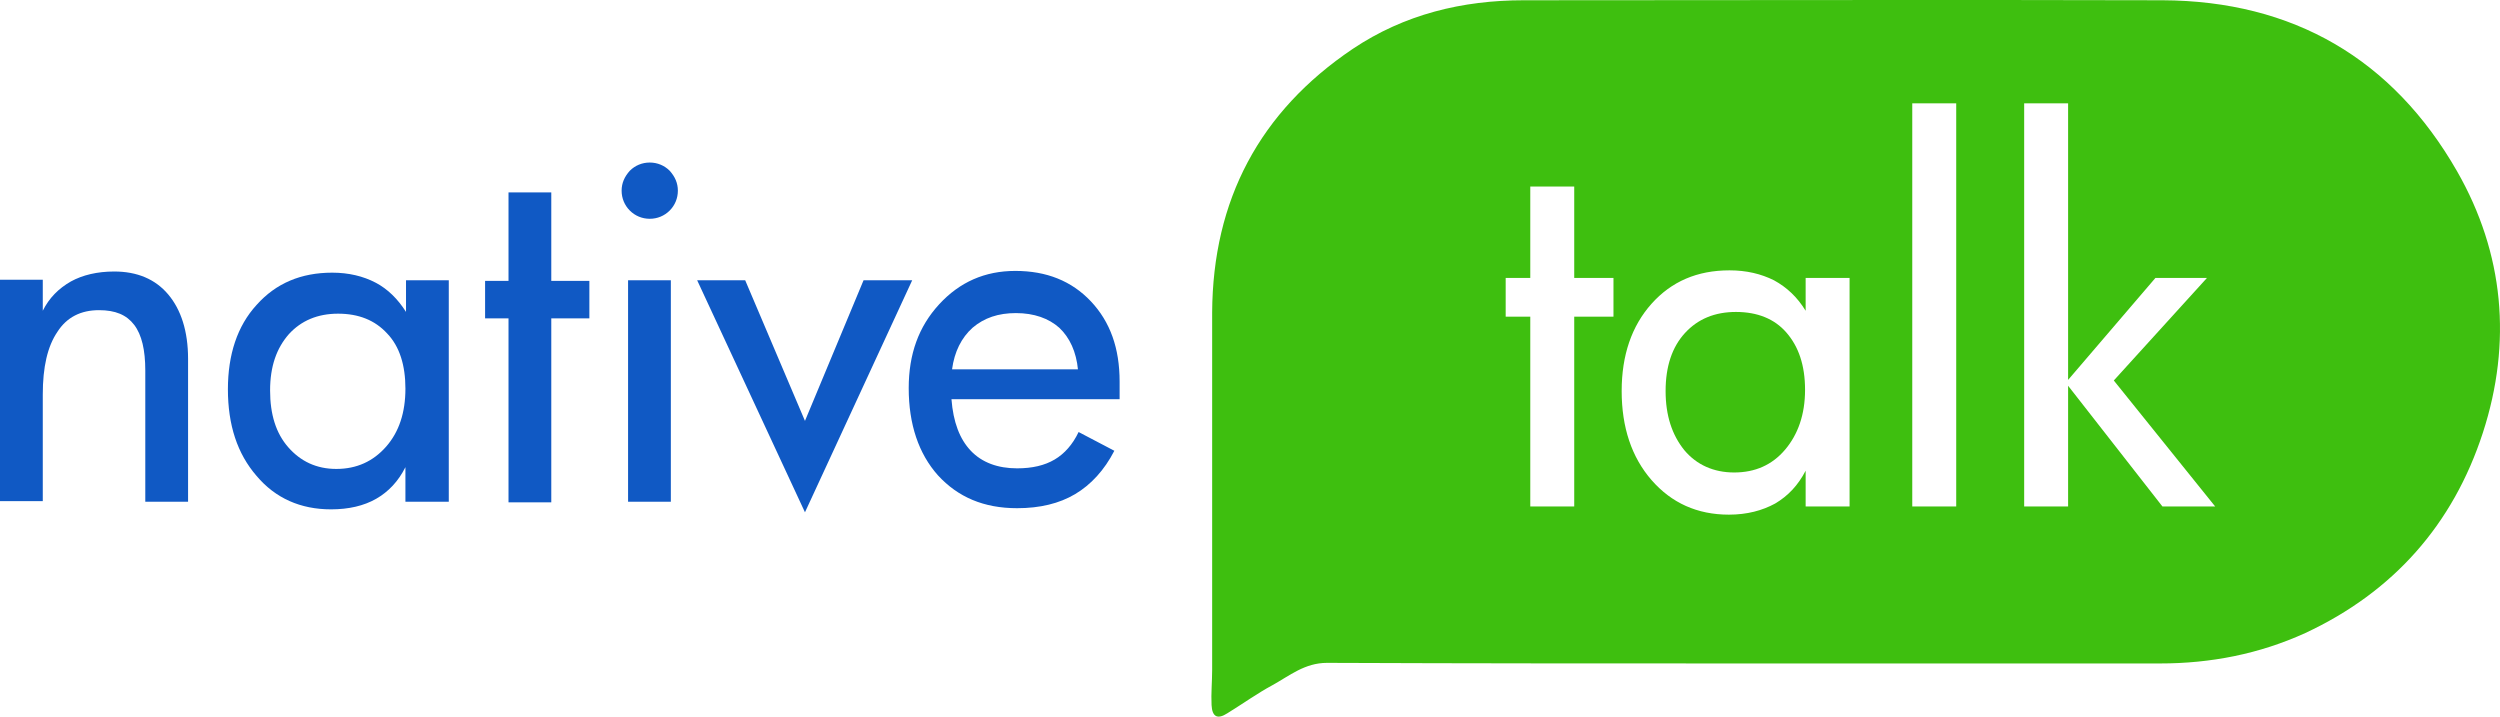 <svg width="136" height="39" viewBox="0 0 136 39" fill="none" xmlns="http://www.w3.org/2000/svg">
<path d="M10.231 27.295H7.904V20.156C7.904 19.041 7.713 18.212 7.298 17.67C6.884 17.128 6.279 16.873 5.386 16.873C4.398 16.873 3.633 17.256 3.123 18.052C2.582 18.849 2.327 19.965 2.327 21.463V27.263H0V15.216H2.327V16.905C2.677 16.204 3.187 15.694 3.856 15.312C4.494 14.961 5.291 14.77 6.215 14.77C7.458 14.77 8.446 15.184 9.147 16.013C9.848 16.841 10.231 18.021 10.231 19.519V27.295Z" fill="#1059C4"/>
<path d="M24.382 27.294H22.055V25.414C21.673 26.179 21.131 26.753 20.462 27.135C19.793 27.518 18.964 27.709 18.008 27.709C16.351 27.709 14.98 27.103 13.96 25.892C12.908 24.681 12.398 23.119 12.398 21.175C12.398 19.295 12.908 17.733 13.96 16.586C15.012 15.407 16.382 14.833 18.072 14.833C18.964 14.833 19.761 15.024 20.43 15.375C21.099 15.725 21.641 16.267 22.087 16.968V15.247H24.414V27.294H24.382ZM22.055 21.143C22.055 19.869 21.737 18.849 21.067 18.148C20.398 17.415 19.506 17.064 18.39 17.064C17.275 17.064 16.382 17.446 15.713 18.179C15.044 18.944 14.693 19.932 14.693 21.239C14.693 22.546 15.012 23.566 15.681 24.331C16.351 25.095 17.211 25.51 18.295 25.51C19.41 25.51 20.302 25.095 21.004 24.299C21.705 23.502 22.055 22.45 22.055 21.143Z" fill="#1059C4"/>
<path d="M32.062 17.319H29.99V27.327H27.663V17.319H26.389V15.28H27.663V10.467H29.99V15.28H32.062V17.319Z" fill="#1059C4"/>
<path d="M36.876 10.372C36.876 10.786 36.717 11.168 36.43 11.455C36.143 11.742 35.761 11.902 35.346 11.902C34.932 11.902 34.549 11.742 34.263 11.455C33.976 11.168 33.816 10.786 33.816 10.372C33.816 9.957 33.976 9.607 34.263 9.288C34.549 9.001 34.932 8.842 35.346 8.842C35.761 8.842 36.143 9.001 36.43 9.288C36.717 9.607 36.876 9.957 36.876 10.372ZM36.494 27.295H34.167V15.248H36.494V27.295Z" fill="#1059C4"/>
<path d="M49.623 15.248L43.79 27.869L37.926 15.248H40.539L43.79 22.897L46.977 15.248H49.623Z" fill="#1059C4"/>
<path d="M60.939 21.718H51.76C51.856 22.961 52.206 23.885 52.812 24.522C53.417 25.16 54.278 25.478 55.33 25.478C56.158 25.478 56.828 25.319 57.37 25C57.911 24.682 58.358 24.172 58.676 23.502L60.62 24.522C60.079 25.574 59.346 26.371 58.485 26.881C57.624 27.391 56.573 27.646 55.33 27.646C53.513 27.646 52.111 27.04 51.027 25.861C49.975 24.682 49.434 23.088 49.434 21.112C49.434 19.264 49.975 17.766 51.091 16.554C52.206 15.343 53.577 14.738 55.234 14.738C56.923 14.738 58.294 15.28 59.346 16.395C60.397 17.511 60.907 18.945 60.907 20.761V21.718H60.939ZM58.644 20.124C58.549 19.136 58.198 18.371 57.624 17.829C57.051 17.319 56.254 17.032 55.266 17.032C54.31 17.032 53.545 17.288 52.908 17.829C52.302 18.371 51.919 19.136 51.792 20.092H58.644V20.124Z" fill="#1059C4"/>
<path d="M94.434 16.97C93.287 16.97 92.362 17.352 91.661 18.117C90.96 18.882 90.609 19.934 90.609 21.273C90.609 22.611 90.96 23.663 91.629 24.492C92.299 25.288 93.223 25.703 94.338 25.703C95.486 25.703 96.41 25.288 97.111 24.46C97.812 23.631 98.195 22.547 98.195 21.209C98.195 19.87 97.844 18.85 97.175 18.085C96.537 17.352 95.613 16.97 94.434 16.97Z" fill="#3EBF0F"/>
<path d="M133.667 9.321C130.162 3.201 124.744 0.046 117.636 0.014C106.067 -0.018 94.466 0.014 82.897 0.014C79.55 0.014 76.395 0.779 73.59 2.659C68.523 6.07 65.973 10.882 65.941 17.002C65.941 23.471 65.941 29.941 65.941 36.443C65.941 37.08 65.877 37.718 65.909 38.355C65.941 38.993 66.228 39.152 66.77 38.801C67.599 38.291 68.395 37.718 69.224 37.272C70.148 36.762 70.977 36.06 72.188 36.06C79.933 36.092 87.677 36.092 95.422 36.092C102.784 36.092 110.147 36.092 117.509 36.092C120.25 36.092 122.895 35.582 125.413 34.435C130.194 32.204 133.444 28.539 135.07 23.535C136.663 18.627 136.217 13.783 133.667 9.321ZM87.773 17.225H85.638V27.551H83.247V17.225H81.909V15.121H83.247V10.149H85.638V15.121H87.773V17.225ZM100.617 27.551H98.227V25.607C97.812 26.404 97.271 26.977 96.569 27.392C95.868 27.774 95.04 27.997 94.052 27.997C92.331 27.997 90.928 27.36 89.845 26.117C88.761 24.874 88.219 23.248 88.219 21.272C88.219 19.328 88.761 17.735 89.845 16.523C90.928 15.312 92.331 14.707 94.084 14.707C95.008 14.707 95.805 14.898 96.506 15.249C97.207 15.631 97.781 16.173 98.227 16.906V15.121H100.617V27.551ZM106.418 27.551H104.027V5.623H106.418V27.551ZM117.636 27.551L112.505 20.985V27.551H110.115V5.623H112.505V20.667L117.254 15.121H120.058L114.991 20.699L120.505 27.551H117.636Z" fill="#3EBF0F"/>
</svg>
